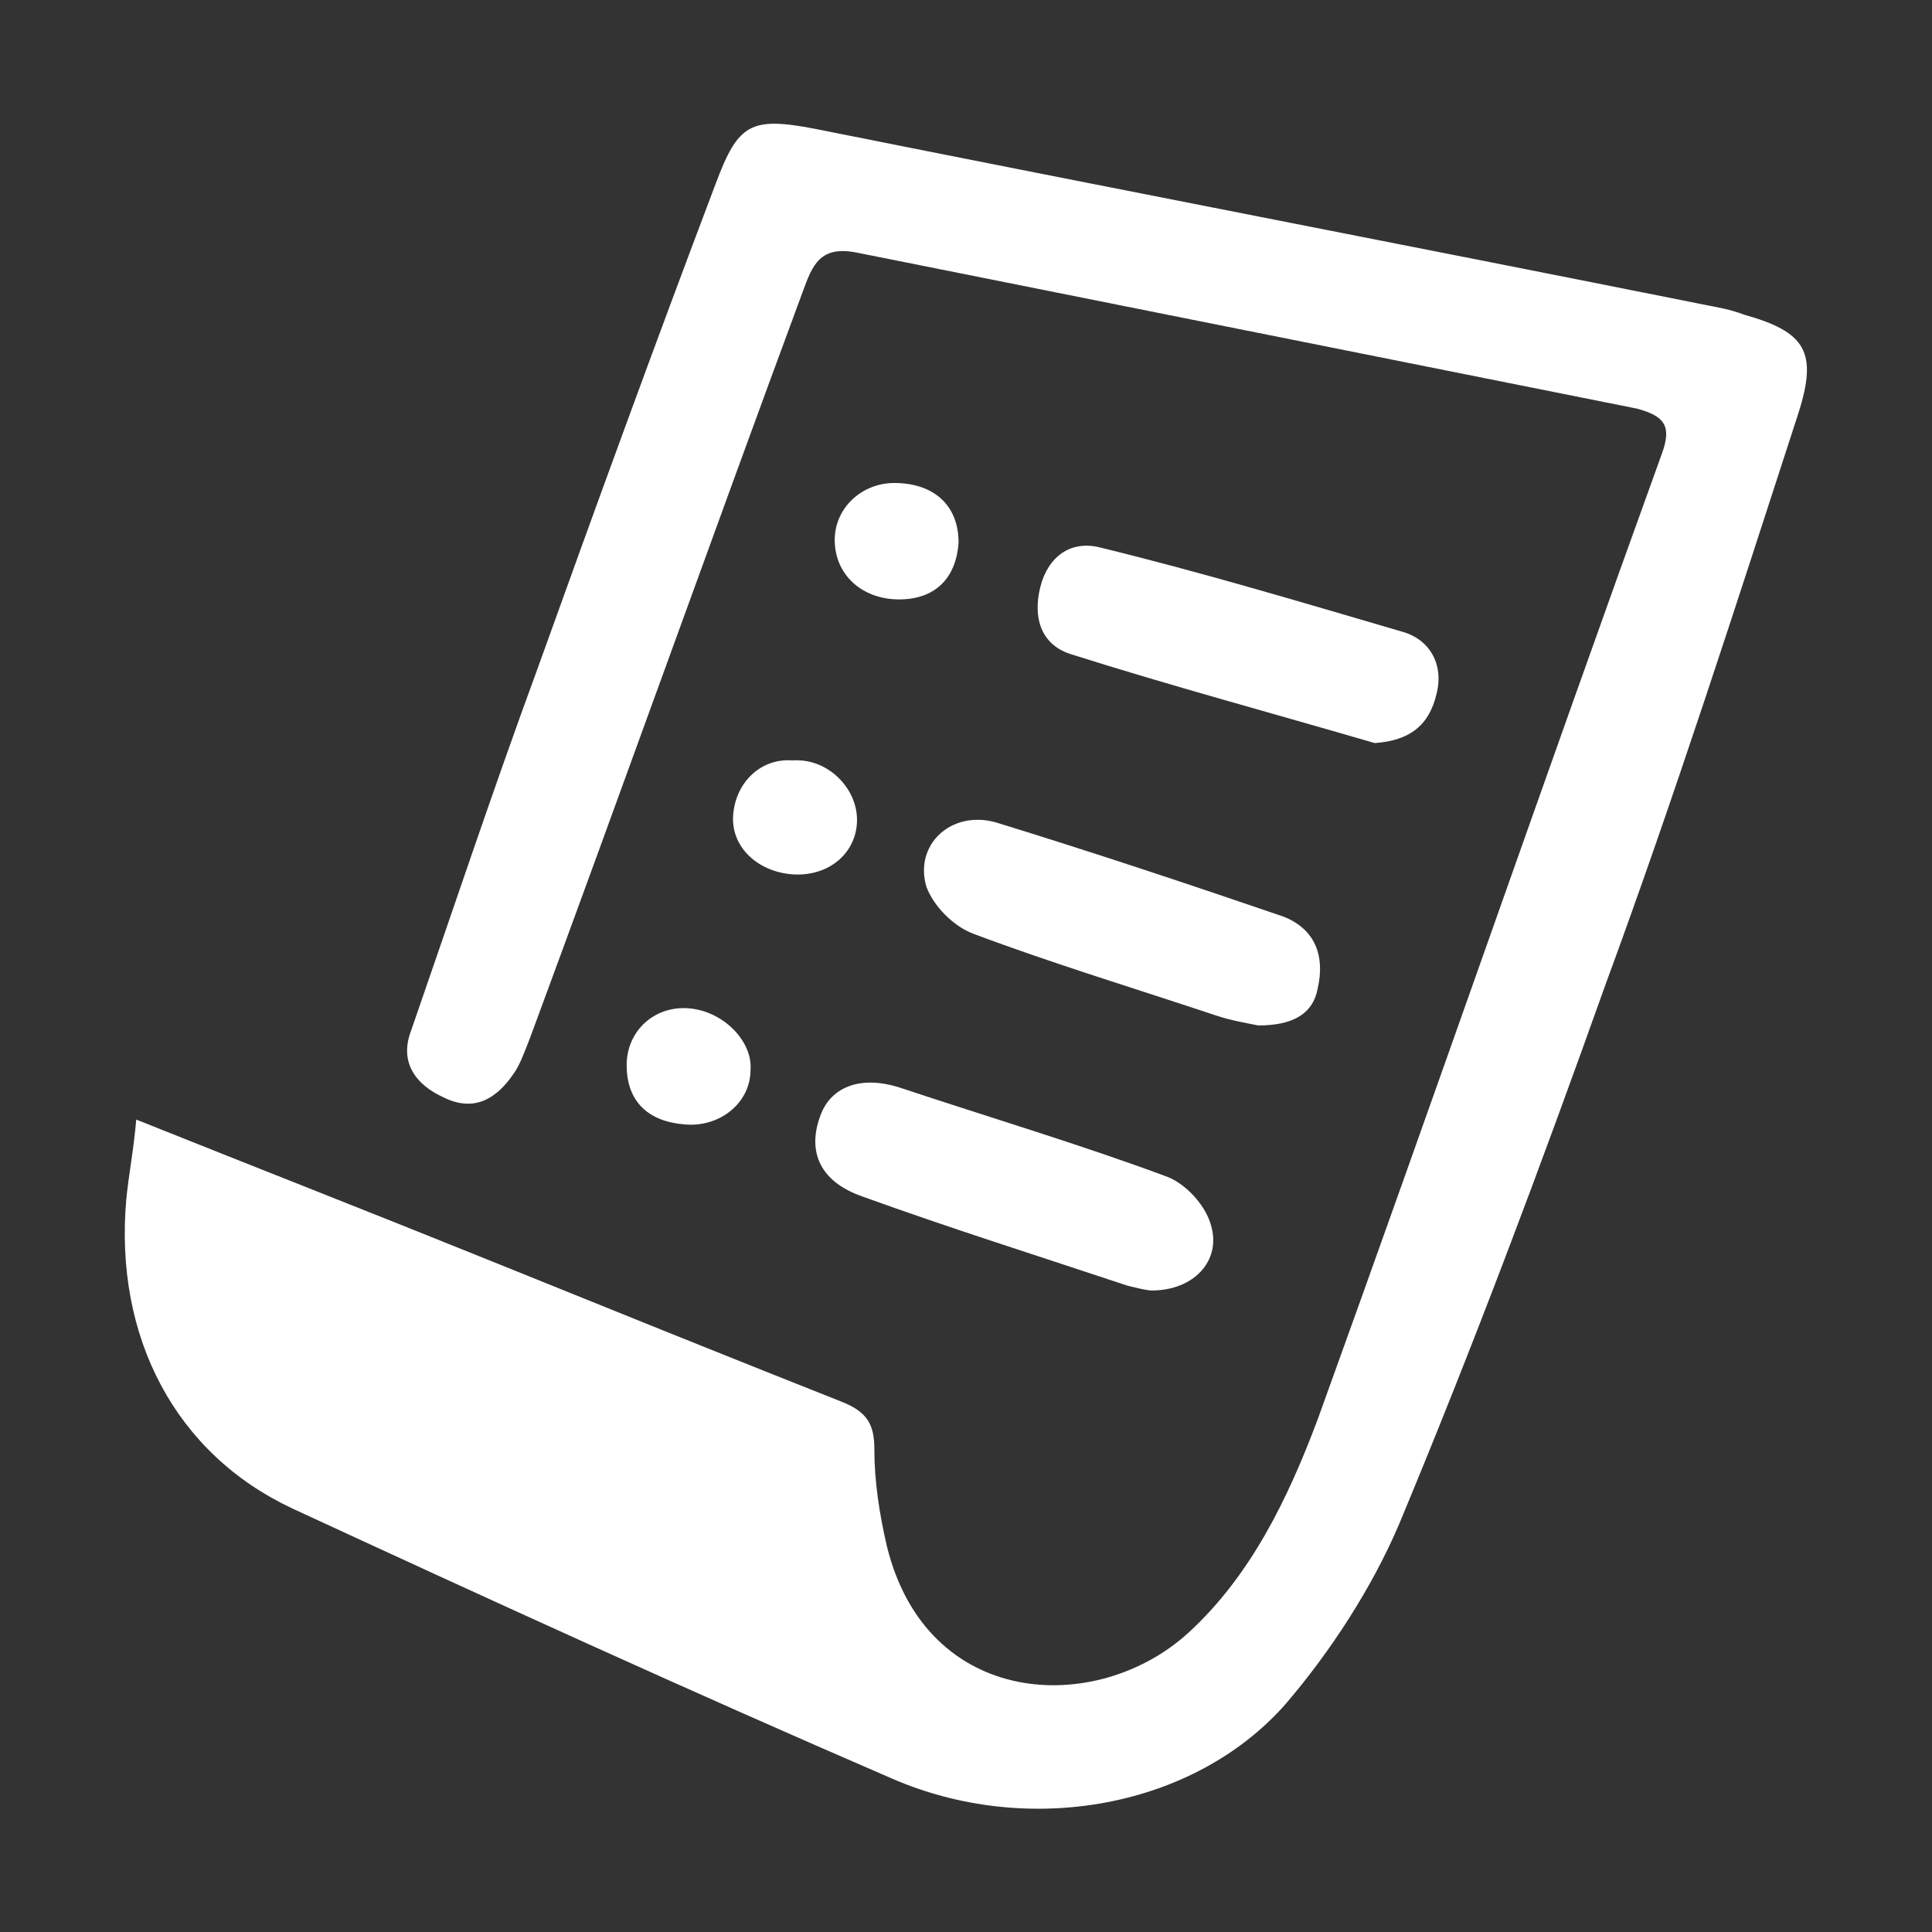 <?xml version="1.0" encoding="utf-8"?>
<!-- Generator: Adobe Illustrator 21.1.0, SVG Export Plug-In . SVG Version: 6.00 Build 0)  -->
<svg version="1.1" id="Layer_1" xmlns="http://www.w3.org/2000/svg" xmlns:xlink="http://www.w3.org/1999/xlink" x="0px" y="0px"
	 viewBox="0 0 78 78" style="enable-background:new 0 0 78 78;" xml:space="preserve">
<rect x="0" y="0" width="78" height="78" fill="#333333" stroke="none"/>
<style type="text/css">
	.st0{fill-rule:evenodd;clip-rule:evenodd;fill:#FFFFFF;}
</style>
<g>
	<path class="st0" d="M5.5,45.2c5,2,9.6,3.8,14.3,5.7c4.7,1.9,9.4,3.8,14.2,5.7c1,0.4,1.3,0.9,1.3,1.9c0,1.3,0.2,2.6,0.5,3.9
		c1.6,6.6,8.5,6.9,12.2,3.5c2.5-2.3,4-5.4,5.2-8.6c4.7-13,9.2-26,13.9-39c0.4-1.1,0.1-1.5-1-1.8c-10.5-2.1-21-4.2-31.5-6.3
		c-1.5-0.3-1.8,0.5-2.2,1.6c-3.7,10-7.3,20.1-11,30.1c-0.2,0.5-0.4,1.1-0.7,1.5c-0.7,1-1.6,1.5-2.8,0.9c-1.1-0.5-1.8-1.4-1.3-2.7
		c1.7-4.9,3.3-9.7,5.1-14.6C24,20.6,26.4,14,28.9,7.4c0.9-2.4,1.4-2.7,4-2.2c12,2.4,23.9,4.7,35.9,7.1c0.5,0.1,1.1,0.2,1.6,0.4
		c2.5,0.7,3,1.5,2.2,4c-2.5,7.7-5,15.5-7.8,23.1c-2.6,7.3-5.3,14.5-8.3,21.7c-1.1,2.6-2.8,5.2-4.6,7.3c-3.7,4.2-10.4,5.4-15.9,3
		c-8.1-3.5-16.2-7.2-24.2-10.9C7.1,58.7,4.6,54,5.1,48.4C5.2,47.4,5.4,46.4,5.5,45.2z"/>
	<path class="st0" d="M50.8,41.4c-0.5-0.1-1.1-0.2-1.7-0.4c-3.3-1.1-6.6-2.1-9.8-3.3c-0.8-0.3-1.6-1.1-1.9-1.9
		c-0.5-1.7,1-3.1,2.8-2.6c3.9,1.2,7.8,2.5,11.6,3.8c1.3,0.5,1.7,1.6,1.4,2.9C53,41,52.1,41.4,50.8,41.4z"/>
	<path class="st0" d="M46.5,52.1c-0.2,0-0.6-0.1-1-0.2c-3.6-1.2-7.1-2.3-10.7-3.6c-1.7-0.6-2.2-1.8-1.7-3.2c0.4-1.2,1.6-1.7,3.2-1.2
		c3.6,1.2,7.3,2.3,10.8,3.6c0.8,0.3,1.6,1.2,1.8,2C49.3,50.9,48.2,52.1,46.5,52.1z"/>
	<path class="st0" d="M55.5,30c-4.1-1.2-8.2-2.3-12.3-3.6c-1.2-0.4-1.5-1.5-1.2-2.7c0.3-1.2,1.2-1.9,2.4-1.6c4.1,1,8.1,2.2,12.2,3.4
		c1.1,0.3,1.7,1.3,1.4,2.5C57.7,29.3,56.9,29.9,55.5,30z"/>
	<path class="st0" d="M36.3,24.2c-1.5,0-2.6-1-2.6-2.4c0-1.3,1.1-2.3,2.4-2.3c1.6,0,2.6,0.9,2.6,2.4C38.6,23.4,37.7,24.2,36.3,24.2z
		"/>
	<path class="st0" d="M34.6,33.1c0,1.3-1.1,2.3-2.6,2.2c-1.4-0.1-2.5-1.1-2.4-2.4c0.1-1.3,1.1-2.3,2.4-2.2
		C33.4,30.6,34.6,31.8,34.6,33.1z"/>
	<path class="st0" d="M30.3,43.2c0,1.3-1.2,2.3-2.6,2.2c-1.5-0.1-2.4-0.9-2.4-2.4c0-1.3,1-2.3,2.3-2.3C29.1,40.7,30.4,42,30.3,43.2z
		"/>
</g>
</svg>
